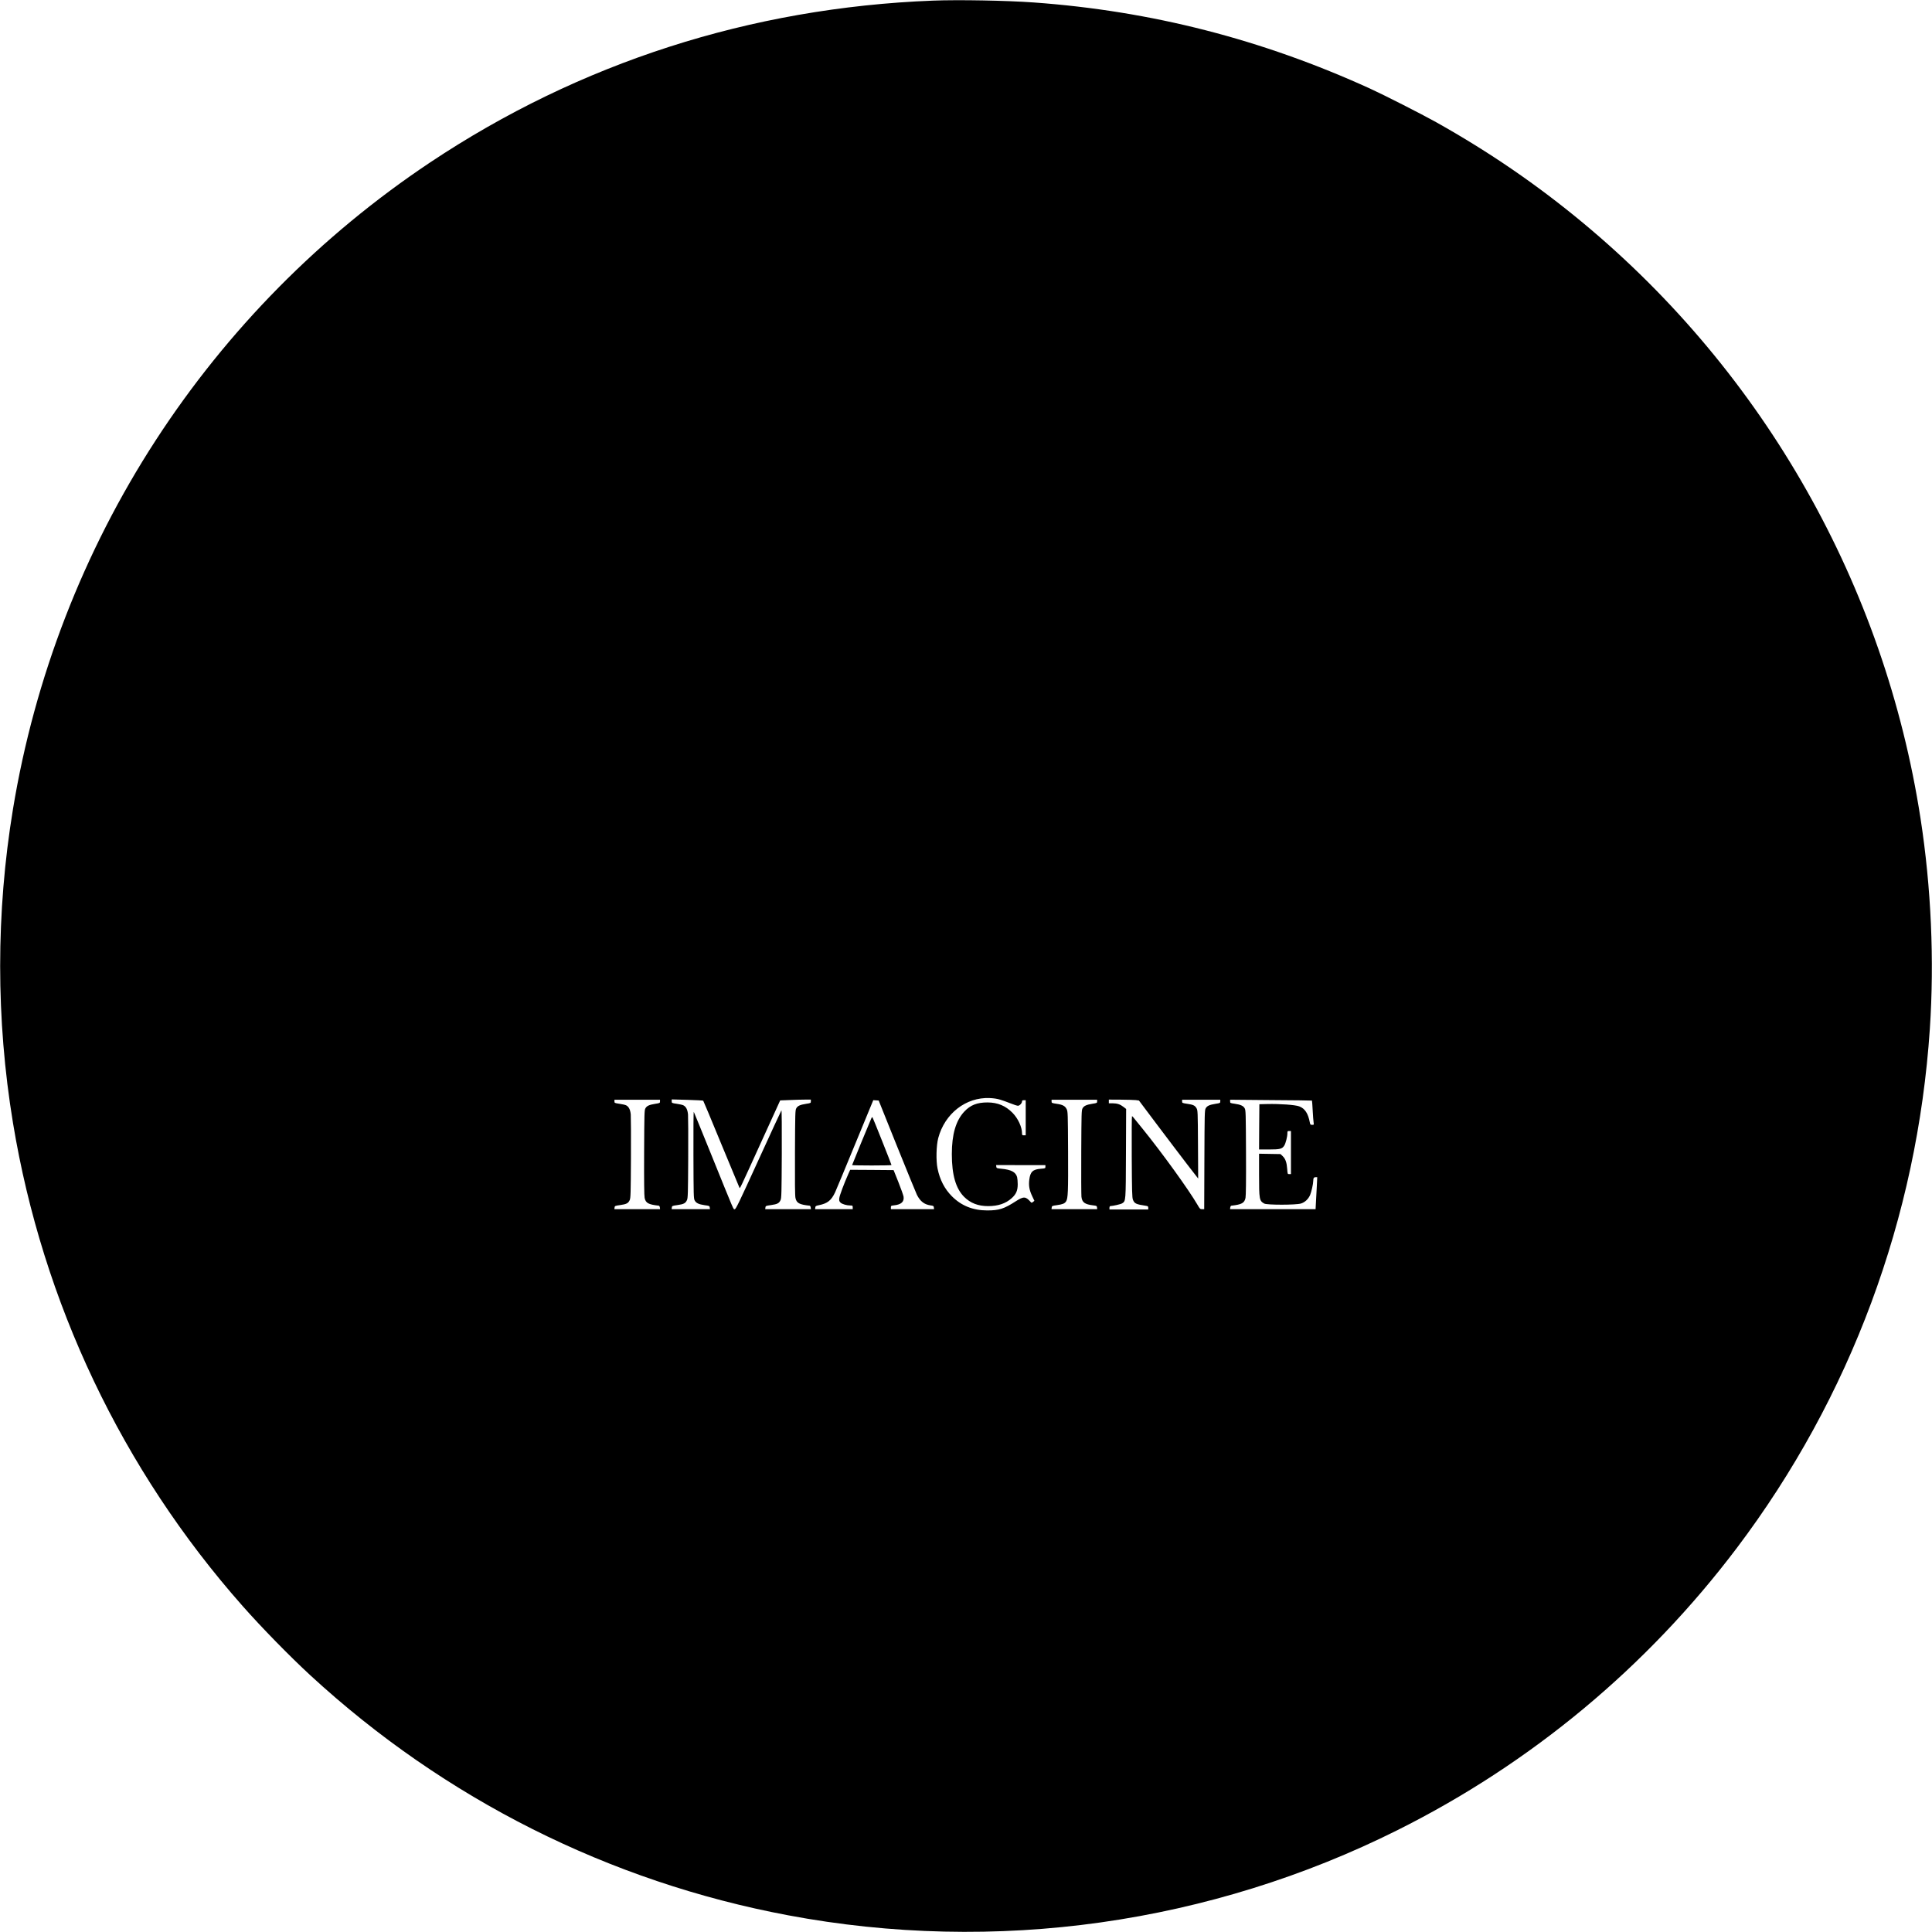 <?xml version="1.0" standalone="no"?>
<!DOCTYPE svg PUBLIC "-//W3C//DTD SVG 20010904//EN"
 "http://www.w3.org/TR/2001/REC-SVG-20010904/DTD/svg10.dtd">
<svg version="1.0" xmlns="http://www.w3.org/2000/svg"
 width="3138pt" height="3138pt" viewBox="0 0 3138 3138"
 preserveAspectRatio="xMidYMid meet">
<g transform="translate(0,3138) scale(0.1,-0.1)"
fill="#000000" stroke="none">
<path d="M15154 31370 c-2962 -115 -5741 -1010 -8169 -2629 -1778 -1187 -3291
-2719 -4455 -4511 -1176 -1811 -1967 -3855 -2319 -5990 -278 -1685 -278 -3415
0 -5100 481 -2915 1772 -5632 3731 -7847 310 -351 767 -818 1098 -1123 2182
-2010 4857 -3354 7763 -3899 1669 -314 3395 -353 5077 -115 1674 236 3311 745
4815 1497 2173 1085 4055 2650 5517 4587 1844 2443 2928 5361 3133 8430 74
1114 22 2294 -151 3415 -584 3784 -2536 7228 -5485 9677 -744 618 -1524 1152
-2384 1634 -241 134 -834 436 -1070 544 -1756 801 -3558 1263 -5465 1400 -444
32 -1224 46 -1636 30z m1091 -17851 c39 -11 114 -39 168 -60 53 -22 108 -39
121 -39 27 0 66 42 66 71 0 14 7 19 30 19 l30 0 0 -285 0 -285 -30 0 c-27 0
-30 3 -30 33 0 101 -65 242 -155 333 -113 114 -240 167 -405 168 -170 0 -278
-42 -378 -149 -137 -147 -202 -368 -202 -691 0 -337 64 -558 200 -694 103
-102 227 -150 390 -150 161 0 286 42 382 129 72 64 98 124 98 226 0 44 -5 97
-10 117 -23 81 -96 120 -255 135 -76 8 -80 9 -83 34 l-3 26 401 -1 400 0 0
-27 c0 -25 -2 -26 -74 -32 -131 -10 -172 -49 -188 -177 -12 -100 1 -171 48
-270 l35 -74 -23 -18 c-22 -17 -24 -17 -43 5 -77 86 -111 87 -236 6 -191 -123
-271 -149 -464 -149 -233 0 -423 77 -576 232 -118 119 -194 267 -231 448 -27
129 -21 375 11 495 106 399 450 667 836 650 64 -2 125 -12 170 -26z m-5525
-28 c0 -26 -3 -28 -75 -39 -101 -16 -140 -34 -162 -74 -17 -31 -18 -78 -21
-717 -2 -469 1 -701 8 -737 18 -85 61 -108 230 -127 8 -1 16 -14 18 -30 l3
-27 -371 0 -371 0 3 27 c3 26 6 28 92 40 102 14 131 30 154 81 15 33 17 105
20 677 2 352 0 673 -3 712 -7 80 -32 129 -77 151 -15 7 -63 18 -107 24 -78 12
-81 13 -81 39 l0 27 370 0 370 0 0 -27z m702 11 c4 -4 136 -320 293 -702 158
-382 291 -702 295 -710 10 -17 -12 -63 379 796 l283 621 156 6 c87 4 199 7
250 7 l92 0 0 -28 c0 -28 -2 -29 -75 -40 -101 -16 -140 -34 -162 -74 -17 -31
-18 -78 -21 -718 -2 -483 0 -700 8 -737 18 -84 62 -108 230 -126 8 -1 16 -14
18 -30 l3 -27 -371 0 -371 0 3 27 c3 26 6 28 92 40 102 14 131 30 154 81 15
33 17 110 20 752 2 421 -1 711 -6 705 -5 -6 -173 -369 -373 -807 -317 -695
-367 -798 -385 -798 -25 0 9 -78 -389 905 -147 363 -271 667 -276 675 -5 9 -8
-281 -6 -695 2 -657 3 -712 20 -742 23 -44 66 -64 162 -78 76 -10 80 -12 83
-38 l3 -27 -311 0 -311 0 3 27 c3 26 6 28 92 40 102 14 131 30 154 81 15 33
17 105 20 677 2 352 0 673 -3 712 -7 80 -32 129 -77 151 -15 7 -63 18 -107 24
-80 12 -81 12 -81 42 l0 29 252 -7 c139 -4 256 -10 260 -14z m6398 -11 c0 -25
-3 -27 -74 -38 -101 -16 -141 -35 -163 -75 -17 -31 -18 -78 -21 -708 -2 -371
0 -699 3 -728 11 -92 53 -123 192 -140 54 -6 58 -9 61 -34 l3 -28 -371 0 -371
0 3 27 c3 26 7 28 87 39 92 13 123 26 146 60 32 49 36 153 33 810 -3 626 -4
650 -23 689 -26 52 -65 73 -164 87 -79 12 -81 13 -81 39 l0 27 370 0 370 0 0
-27z m627 21 l52 -7 308 -410 c170 -225 386 -511 481 -634 l173 -223 -3 553
c-3 538 -4 555 -24 589 -26 45 -54 58 -153 72 -78 12 -81 13 -81 39 l0 27 310
0 310 0 0 -27 c0 -26 -3 -28 -75 -39 -101 -16 -140 -34 -162 -74 -17 -31 -18
-82 -21 -835 l-3 -803 -34 0 c-32 0 -37 5 -76 73 -144 247 -574 842 -893 1236
-78 95 -146 179 -152 187 -6 8 -14 14 -18 14 -4 0 -6 -296 -4 -657 3 -563 6
-664 19 -698 25 -64 48 -75 212 -100 32 -5 37 -9 37 -33 l0 -27 -315 0 -315 0
0 28 c0 15 6 27 13 27 43 2 173 31 193 45 60 39 59 22 62 811 l3 722 -41 32
c-55 43 -102 59 -177 60 l-63 0 0 30 0 30 193 -1 c105 -1 215 -4 244 -7z
m2862 -8 c2 -2 8 -75 12 -161 5 -87 11 -175 15 -195 6 -37 5 -38 -24 -38 -26
0 -31 4 -37 36 -28 150 -80 229 -172 264 -66 25 -316 43 -523 38 l-125 -3 -3
-367 -2 -368 161 0 c181 0 214 9 249 64 23 38 50 144 50 199 0 34 2 37 29 37
l29 0 0 -350 0 -350 -27 0 c-28 0 -28 0 -34 83 -7 104 -28 165 -73 208 l-35
34 -175 3 -174 3 0 -338 c0 -406 4 -427 85 -472 45 -24 515 -24 595 1 65 20
119 71 149 138 21 49 51 182 51 229 0 46 10 61 39 61 l26 0 -7 -147 c-4 -82
-10 -199 -14 -260 l-6 -113 -695 0 -694 0 3 27 c2 16 10 29 18 30 169 19 212
42 230 127 7 36 10 268 8 737 -3 639 -4 686 -21 717 -22 41 -67 61 -164 75
-70 10 -73 11 -73 37 l0 28 663 -6 c364 -2 664 -6 666 -8z m-6740 -739 c164
-407 310 -763 324 -792 54 -106 119 -156 219 -171 48 -6 53 -10 56 -35 l3 -27
-350 0 -351 0 0 29 c0 27 3 28 53 34 115 12 165 58 153 141 -4 22 -41 129 -84
236 l-78 195 -352 3 -353 2 -28 -62 c-72 -162 -145 -357 -149 -399 -4 -40 -1
-51 20 -72 26 -25 101 -47 163 -47 32 0 35 -2 35 -30 l0 -30 -306 0 -305 0 3
27 c3 24 9 28 63 39 136 28 197 77 259 208 18 39 165 392 326 784 l294 713 44
-3 44 -3 297 -740z"/>
<path d="M14152 13215 c-25 -54 -312 -753 -312 -759 0 -3 144 -6 320 -6 176 0
320 3 320 7 0 11 -301 767 -309 776 -4 4 -13 -4 -19 -18z"/>
</g>
</svg>
